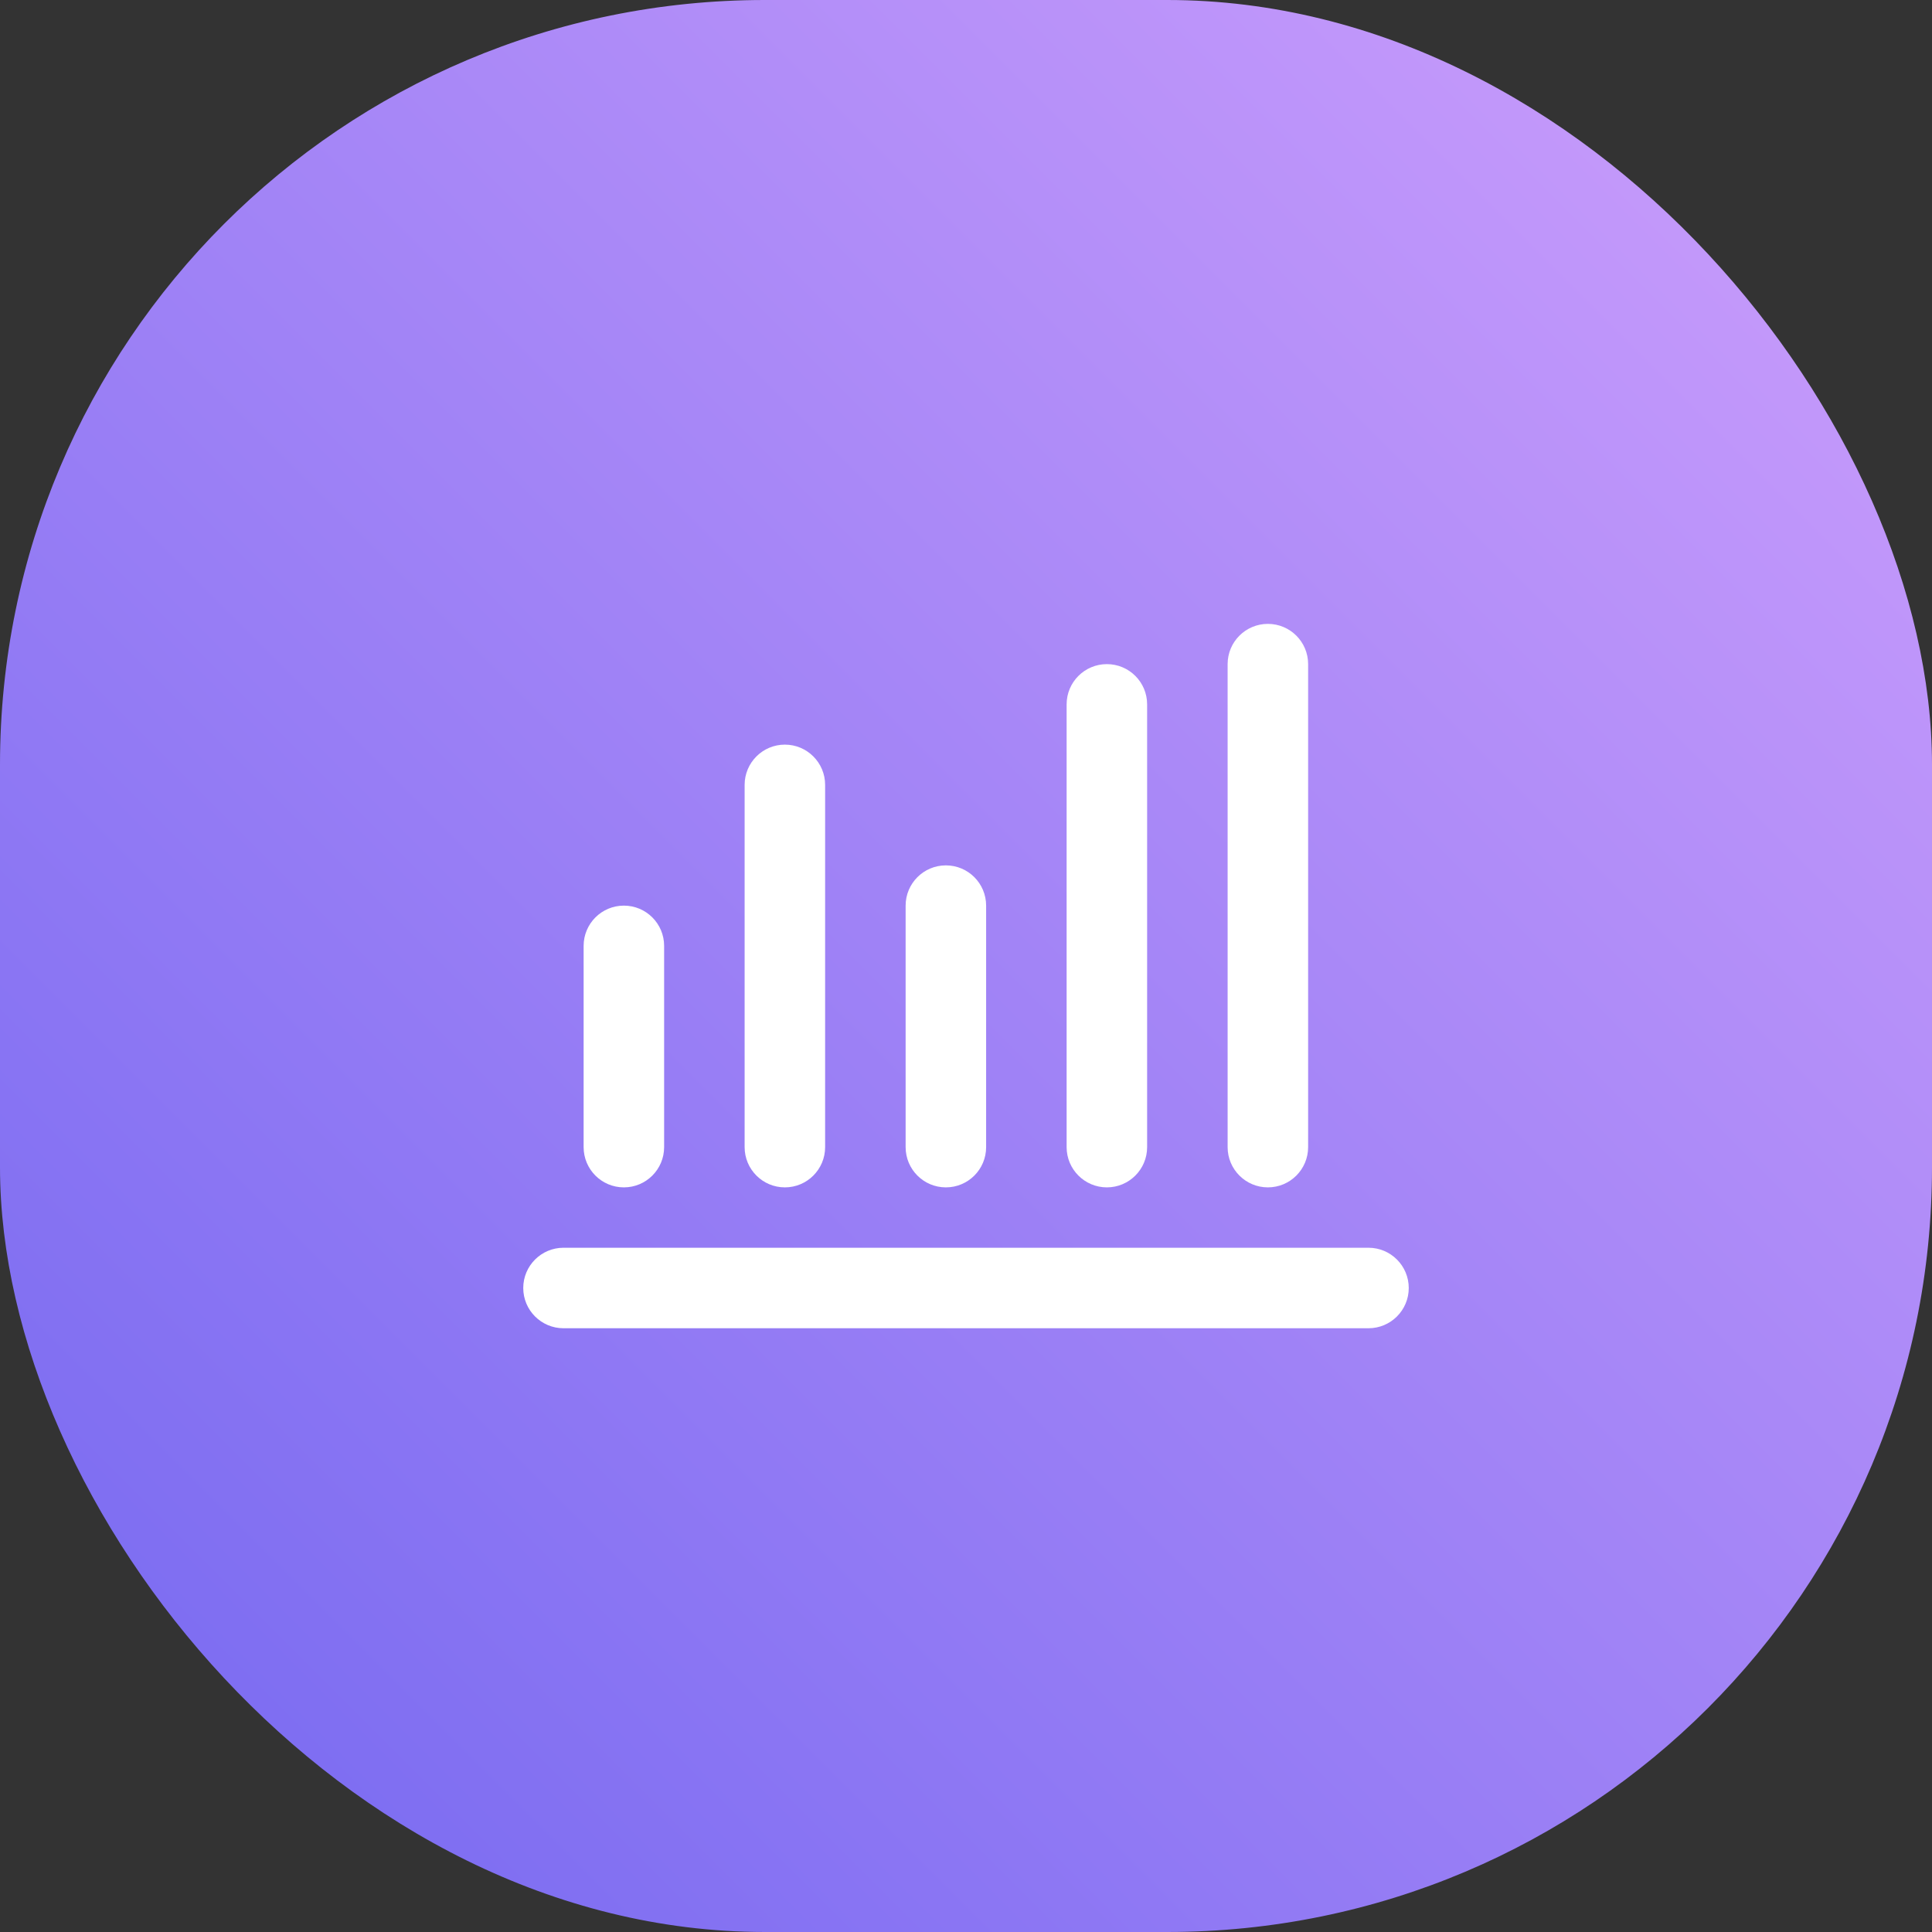 <svg id="StatsQuick" xmlns="http://www.w3.org/2000/svg" xmlns:xlink="http://www.w3.org/1999/xlink" width="48" height="48" viewBox="0 0 48 48">
  <rect x="0" y="0" width="48" height="48" fill="#333333" stroke="none"/>
  <defs>
    <linearGradient id="linear-gradient" x1="1" x2="0" y2="1" gradientUnits="objectBoundingBox">
      <stop offset="0" stop-color="#ce9ffc"/>
      <stop offset="1" stop-color="#7367f0"/>
    </linearGradient>
  </defs>
  <rect id="Rectangle_408" data-name="Rectangle 408" width="48" height="48" rx="19" fill="url(#linear-gradient)"/>
  <g id="Icon" transform="translate(9 9)">
    <rect id="Rectangle_523" data-name="Rectangle 523" width="30" height="30" fill="none"/>
    <g id="Stats_sign" data-name="Stats sign" transform="translate(-926 7.5)" fill="#fff" stroke-linejoin="round">
      <path d="M 944.5 12 L 944.5 12 C 944.499 12 944.498 12 944.498 12 L 944.5 1 L 944.5 12 Z M 940.5 12 C 940.499 12 940.499 12 940.499 12 L 940.5 6 L 940.5 12 L 940.5 12 Z M 936.5 12 C 936.499 12 936.499 12 936.499 12 L 936.5 3 L 936.5 12 L 936.5 12 Z M 932.5 12 C 932.499 12 932.498 12 932.498 12 L 932.5 7 L 932.5 12 L 932.5 12 Z M 948.5 12 C 948.499 12 948.499 12 948.499 12 L 948.5 3.410339388665307e-07 L 948.5 12 L 948.5 12 Z" stroke="none"/>
      <path d="M 951 16.5 L 931 16.5 C 930.448 16.5 930 16.052 930 15.5 C 930 14.948 930.448 14.5 931 14.5 L 951 14.5 C 951.552 14.5 952 14.948 952 15.5 C 952 16.052 951.552 16.5 951 16.5 Z M 948.5 13 C 947.948 13 947.5 12.552 947.5 12 L 947.5 3.410339388665307e-07 C 947.5 -0.553 947.948 -1 948.5 -1 C 949.053 -1 949.5 -0.553 949.5 3.410339388665307e-07 L 949.5 12 C 949.5 12.552 949.053 13 948.5 13 Z M 944.5 13 C 943.948 13 943.5 12.552 943.5 12 L 943.5 1 C 943.5 0.447 943.948 3.410339388665307e-07 944.5 3.410339388665307e-07 C 945.052 3.410339388665307e-07 945.5 0.447 945.5 1 L 945.5 12 C 945.5 12.552 945.052 13 944.5 13 Z M 940.5 13 C 939.947 13 939.5 12.552 939.5 12 L 939.5 6 C 939.5 5.448 939.947 5 940.5 5 C 941.053 5 941.5 5.448 941.5 6 L 941.5 12 C 941.5 12.552 941.053 13 940.5 13 Z M 936.5 13 C 935.948 13 935.5 12.552 935.5 12 L 935.5 3 C 935.5 2.448 935.948 2 936.5 2 C 937.052 2 937.5 2.448 937.5 3 L 937.5 12 C 937.5 12.552 937.052 13 936.5 13 Z M 932.5 13 C 931.947 13 931.5 12.552 931.5 12 L 931.5 7 C 931.5 6.448 931.947 6 932.5 6 C 933.053 6 933.5 6.448 933.5 7 L 933.5 12 C 933.5 12.552 933.053 13 932.5 13 Z" stroke="none" fill="#fff"/>
    </g>
  </g>
</svg>
